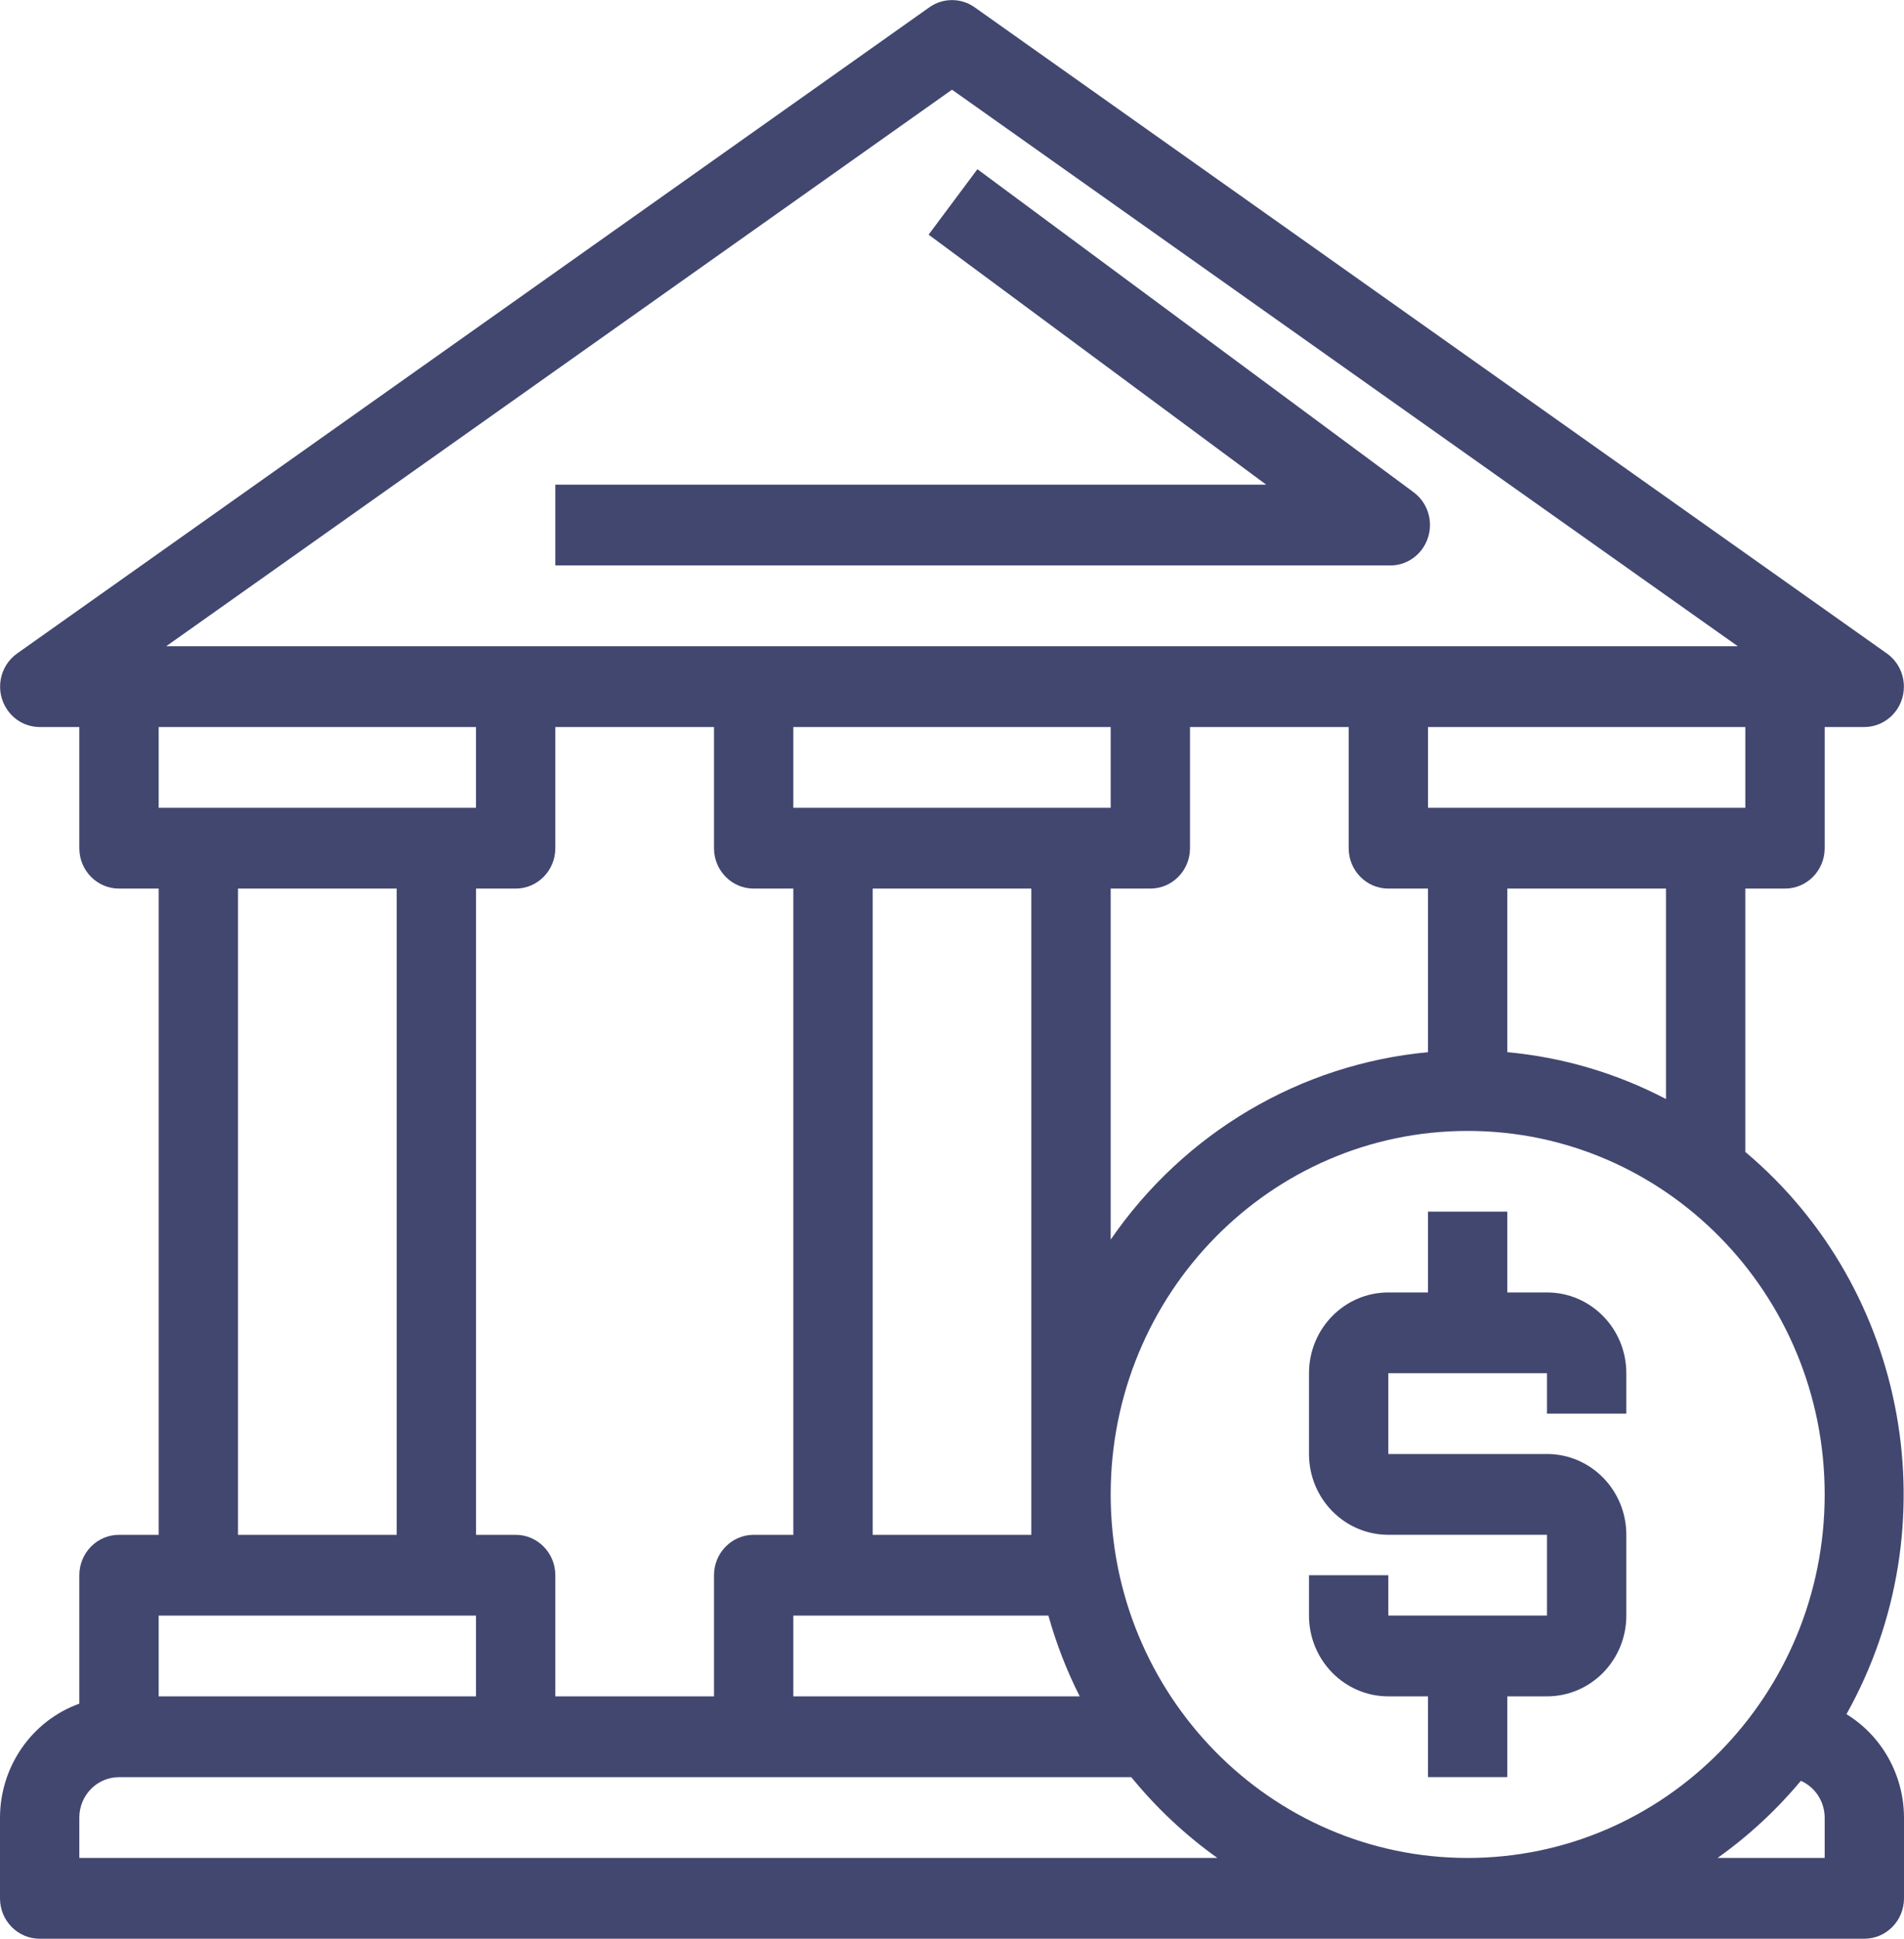 <svg width="56" height="57" viewBox="0 0 56 57" fill="none" xmlns="http://www.w3.org/2000/svg">
  <path d="M54.308 50.398C57.393 44.884 56.138 37.911 51.333 33.868V26.125H52.5C53.144 26.125 53.667 25.594 53.667 24.938V21.375H54.833C55.478 21.374 55.999 20.841 55.997 20.185C55.996 19.798 55.81 19.436 55.498 19.214L28.665 0.214C28.265 -0.068 27.735 -0.068 27.335 0.214L0.502 19.214C-0.027 19.59 -0.156 20.33 0.213 20.867C0.43 21.185 0.786 21.374 1.167 21.375H2.333V24.938C2.333 25.594 2.856 26.125 3.5 26.125H4.667V45.125H3.5C2.856 45.125 2.333 45.657 2.333 46.313V50.089C0.938 50.591 0.004 51.932 0 53.438V55.813C0 56.469 0.522 57 1.167 57H54.833C55.478 57 56 56.469 56 55.813V53.438C55.996 52.193 55.355 51.041 54.308 50.398ZM51.333 23.75H42V21.375H51.333V23.75ZM49 26.125V32.312C47.546 31.552 45.962 31.084 44.333 30.935V26.125H49ZM28 2.637L51.112 19H4.888L28 2.637ZM15.167 45.125H14V26.125H15.167C15.811 26.125 16.333 25.594 16.333 24.938V21.375H21V24.938C21 25.594 21.522 26.125 22.167 26.125H23.333V45.125H22.167C21.522 45.125 21 45.657 21 46.313V49.875H16.333V46.313C16.333 45.657 15.811 45.125 15.167 45.125ZM23.333 47.5H30.835C31.065 48.321 31.373 49.117 31.757 49.875H23.333V47.5H23.333ZM25.667 45.125V26.125H30.333V45.125H25.667ZM31.5 23.75H23.333V21.375H32.667V23.75H31.5ZM32.667 26.125H33.833C34.478 26.125 35 25.594 35 24.938V21.375H39.667V24.938C39.667 25.594 40.189 26.125 40.834 26.125H42V30.935C38.245 31.286 34.831 33.301 32.667 36.445V26.125ZM4.667 21.375H14V23.75H4.667V21.375ZM11.667 26.125V45.125H7V26.125H11.667ZM4.667 47.5H14V49.875H4.667V47.5ZM2.333 54.625V53.438C2.333 52.782 2.856 52.25 3.5 52.25H33.273C34.01 53.153 34.861 53.952 35.805 54.625H2.333V54.625ZM53.667 54.625H50.517C51.425 53.979 52.249 53.217 52.967 52.357C53.389 52.545 53.664 52.968 53.667 53.438V54.625ZM43.167 54.625C37.368 54.625 32.667 49.84 32.667 43.938C32.667 38.035 37.368 33.25 43.167 33.25C48.966 33.25 53.667 38.035 53.667 43.938C53.667 49.84 48.966 54.625 43.167 54.625Z" fill="#424770"/>
  <path d="M41.58 14.475L28.747 4.975L27.312 6.899L37.24 14.249H16.333V16.624H40.833C41.359 16.65 41.837 16.315 42 15.805C42.158 15.316 41.989 14.778 41.58 14.475Z" fill="#424770"/>
  <path d="M45.5 37.999H44.333V35.624H42V37.999H40.833C39.545 37.999 38.5 39.062 38.5 40.374V42.749C38.5 44.061 39.545 45.124 40.833 45.124H45.5V47.499H40.833V46.312H38.5V47.499C38.5 48.811 39.545 49.874 40.833 49.874H42V52.249H44.333V49.874H45.5C46.789 49.874 47.833 48.811 47.833 47.499V45.124C47.833 43.812 46.789 42.749 45.5 42.749H40.833V40.374H45.5V41.562H47.833V40.374C47.833 39.062 46.789 37.999 45.5 37.999Z" fill="#424770"/>
</svg>
